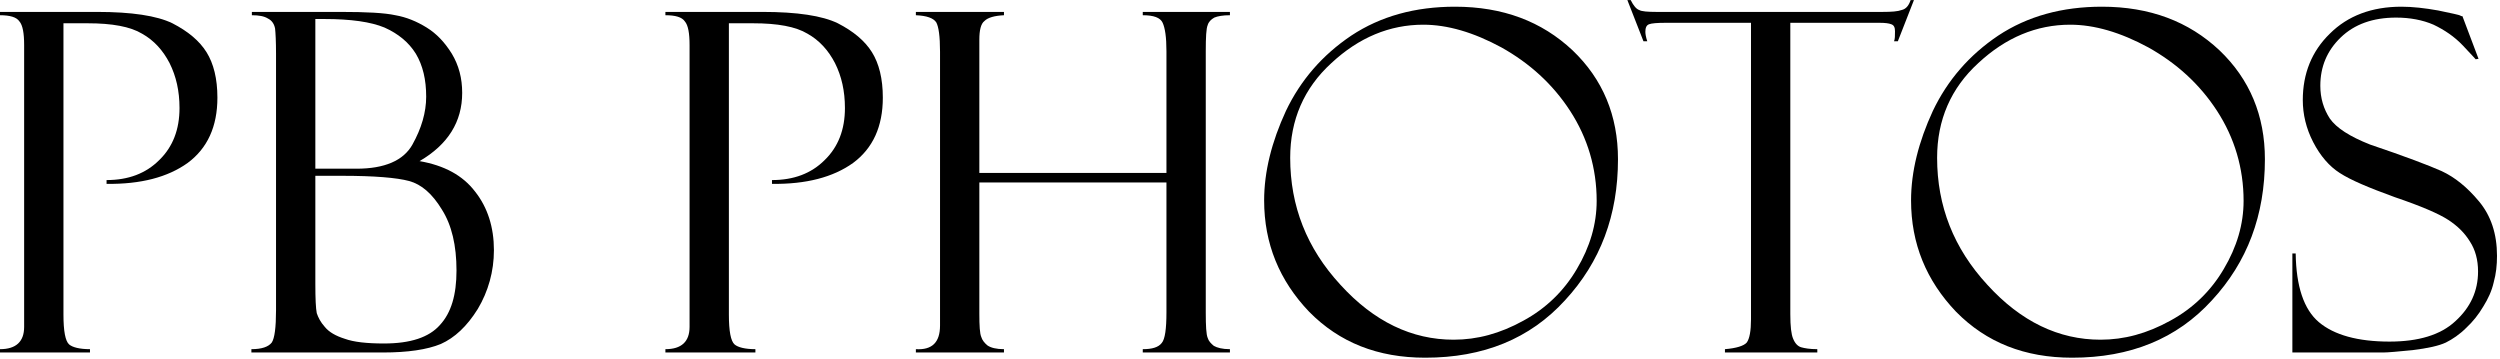<?xml version="1.0" encoding="UTF-8" standalone="no"?>
<!DOCTYPE svg PUBLIC "-//W3C//DTD SVG 1.1//EN" "http://www.w3.org/Graphics/SVG/1.1/DTD/svg11.dtd">
<svg width="100%" height="100%" viewBox="0 0 760 109" version="1.1" xmlns="http://www.w3.org/2000/svg" xmlns:xlink="http://www.w3.org/1999/xlink" xml:space="preserve" xmlns:serif="http://www.serif.com/" style="fill-rule:evenodd;clip-rule:evenodd;stroke-linejoin:round;stroke-miterlimit:2;">
    <g transform="matrix(1,0,0,1,-42.786,-172.054)">
        <g transform="matrix(144,0,0,144,37.021,279.211)">
            <path d="M0.04,-0.712L0.04,-0.719L0.245,-0.719C0.318,-0.719 0.371,-0.711 0.404,-0.695C0.437,-0.678 0.461,-0.658 0.476,-0.634C0.491,-0.61 0.499,-0.578 0.499,-0.538C0.499,-0.477 0.478,-0.431 0.436,-0.4C0.394,-0.37 0.337,-0.355 0.265,-0.356L0.265,-0.364C0.311,-0.364 0.348,-0.378 0.376,-0.406C0.405,-0.434 0.419,-0.471 0.419,-0.516C0.419,-0.552 0.412,-0.583 0.398,-0.611C0.384,-0.638 0.365,-0.659 0.34,-0.673C0.315,-0.688 0.277,-0.695 0.225,-0.695L0.174,-0.695L0.174,-0.08C0.174,-0.045 0.178,-0.024 0.186,-0.017C0.193,-0.011 0.208,-0.007 0.23,-0.007L0.23,-0L0.04,-0L0.04,-0.007C0.074,-0.007 0.091,-0.023 0.091,-0.054L0.091,-0.649C0.091,-0.674 0.088,-0.691 0.081,-0.699C0.075,-0.708 0.061,-0.712 0.04,-0.712Z" style="fill-rule:nonzero;"/>
        </g>
        <g transform="matrix(144,0,0,144,113.45,279.211)">
            <path d="M0.041,-0.712L0.041,-0.719L0.228,-0.719C0.283,-0.719 0.321,-0.717 0.344,-0.712C0.367,-0.708 0.389,-0.699 0.41,-0.686C0.431,-0.673 0.448,-0.655 0.463,-0.631C0.478,-0.606 0.485,-0.579 0.485,-0.548C0.485,-0.487 0.455,-0.439 0.395,-0.404C0.447,-0.395 0.486,-0.374 0.512,-0.34C0.539,-0.306 0.552,-0.264 0.552,-0.216C0.552,-0.171 0.54,-0.129 0.518,-0.092C0.495,-0.055 0.469,-0.031 0.44,-0.018C0.411,-0.006 0.37,-0 0.318,-0L0.04,-0L0.04,-0.007C0.062,-0.007 0.076,-0.012 0.083,-0.021C0.089,-0.03 0.092,-0.053 0.092,-0.089L0.092,-0.631C0.092,-0.657 0.091,-0.675 0.09,-0.684C0.088,-0.694 0.083,-0.701 0.075,-0.705C0.067,-0.71 0.056,-0.712 0.041,-0.712ZM0.175,-0.704L0.175,-0.388L0.262,-0.388C0.321,-0.388 0.361,-0.405 0.38,-0.439C0.399,-0.473 0.409,-0.507 0.409,-0.54C0.409,-0.576 0.402,-0.606 0.387,-0.631C0.372,-0.655 0.35,-0.673 0.321,-0.686C0.292,-0.698 0.25,-0.704 0.194,-0.704L0.175,-0.704ZM0.231,-0.373L0.175,-0.373L0.175,-0.145C0.175,-0.113 0.176,-0.093 0.178,-0.083C0.181,-0.074 0.186,-0.064 0.195,-0.054C0.204,-0.043 0.218,-0.035 0.237,-0.029C0.256,-0.022 0.284,-0.019 0.32,-0.019C0.376,-0.019 0.415,-0.032 0.438,-0.058C0.462,-0.084 0.473,-0.122 0.473,-0.173C0.473,-0.226 0.463,-0.269 0.442,-0.302C0.422,-0.335 0.399,-0.355 0.373,-0.362C0.347,-0.369 0.3,-0.373 0.231,-0.373Z" style="fill-rule:nonzero;"/>
        </g>
        <g transform="matrix(144,0,0,144,239.31,279.211)">
            <path d="M0.04,-0.712L0.04,-0.719L0.245,-0.719C0.318,-0.719 0.371,-0.711 0.404,-0.695C0.437,-0.678 0.461,-0.658 0.476,-0.634C0.491,-0.61 0.499,-0.578 0.499,-0.538C0.499,-0.477 0.478,-0.431 0.436,-0.4C0.394,-0.37 0.337,-0.355 0.265,-0.356L0.265,-0.364C0.311,-0.364 0.348,-0.378 0.376,-0.406C0.405,-0.434 0.419,-0.471 0.419,-0.516C0.419,-0.552 0.412,-0.583 0.398,-0.611C0.384,-0.638 0.365,-0.659 0.34,-0.673C0.315,-0.688 0.277,-0.695 0.225,-0.695L0.174,-0.695L0.174,-0.08C0.174,-0.045 0.178,-0.024 0.186,-0.017C0.193,-0.011 0.208,-0.007 0.23,-0.007L0.23,-0L0.04,-0L0.04,-0.007C0.074,-0.007 0.091,-0.023 0.091,-0.054L0.091,-0.649C0.091,-0.674 0.088,-0.691 0.081,-0.699C0.075,-0.708 0.061,-0.712 0.04,-0.712Z" style="fill-rule:nonzero;"/>
        </g>
        <g transform="matrix(144,0,0,144,315.739,279.211)">
            <path d="M0.567,-0.359L0.172,-0.359L0.172,-0.082C0.172,-0.056 0.173,-0.04 0.176,-0.033C0.178,-0.026 0.183,-0.02 0.189,-0.015C0.196,-0.01 0.208,-0.007 0.224,-0.007L0.224,-0L0.038,-0L0.038,-0.007C0.072,-0.005 0.089,-0.021 0.089,-0.057L0.089,-0.635C0.089,-0.668 0.086,-0.688 0.081,-0.697C0.075,-0.706 0.061,-0.711 0.038,-0.712L0.038,-0.719L0.224,-0.719L0.224,-0.712C0.204,-0.711 0.19,-0.707 0.183,-0.7C0.175,-0.694 0.172,-0.68 0.172,-0.66L0.172,-0.379L0.567,-0.379L0.567,-0.636C0.567,-0.666 0.564,-0.685 0.559,-0.696C0.554,-0.707 0.54,-0.712 0.517,-0.712L0.517,-0.719L0.701,-0.719L0.701,-0.712C0.686,-0.712 0.675,-0.71 0.668,-0.707C0.661,-0.703 0.656,-0.698 0.654,-0.691C0.651,-0.684 0.65,-0.666 0.65,-0.636L0.65,-0.084C0.65,-0.056 0.651,-0.038 0.654,-0.031C0.656,-0.024 0.661,-0.019 0.667,-0.014C0.674,-0.01 0.685,-0.007 0.701,-0.007L0.701,-0L0.517,-0L0.517,-0.007C0.537,-0.007 0.55,-0.011 0.557,-0.02C0.564,-0.028 0.567,-0.05 0.567,-0.085L0.567,-0.359Z" style="fill-rule:nonzero;"/>
        </g>
        <g transform="matrix(144,0,0,144,422.333,279.211)">
            <path d="M0.436,-0.73C0.537,-0.73 0.619,-0.699 0.684,-0.638C0.748,-0.577 0.78,-0.5 0.78,-0.408C0.78,-0.29 0.743,-0.191 0.668,-0.11C0.594,-0.029 0.496,0.011 0.373,0.011C0.273,0.011 0.192,-0.021 0.128,-0.086C0.065,-0.152 0.033,-0.23 0.033,-0.321C0.033,-0.382 0.049,-0.445 0.079,-0.51C0.11,-0.575 0.156,-0.628 0.217,-0.669C0.279,-0.71 0.352,-0.73 0.436,-0.73ZM0.433,-0.027C0.483,-0.027 0.531,-0.04 0.58,-0.067C0.628,-0.093 0.666,-0.13 0.693,-0.176C0.721,-0.223 0.735,-0.271 0.735,-0.32C0.735,-0.389 0.716,-0.453 0.679,-0.51C0.642,-0.567 0.593,-0.611 0.534,-0.644C0.475,-0.676 0.42,-0.692 0.369,-0.692C0.298,-0.692 0.233,-0.665 0.175,-0.611C0.117,-0.558 0.088,-0.491 0.088,-0.411C0.088,-0.309 0.123,-0.22 0.194,-0.143C0.265,-0.065 0.345,-0.027 0.433,-0.027Z" style="fill-rule:nonzero;"/>
        </g>
        <g transform="matrix(144,0,0,144,537.505,279.211)">
            <path d="M0.605,-0.744L0.571,-0.657L0.563,-0.657C0.565,-0.662 0.565,-0.669 0.565,-0.678C0.565,-0.686 0.563,-0.691 0.557,-0.693C0.552,-0.695 0.544,-0.696 0.532,-0.696L0.344,-0.696L0.344,-0.081C0.344,-0.055 0.346,-0.038 0.35,-0.029C0.354,-0.019 0.36,-0.013 0.367,-0.011C0.374,-0.009 0.385,-0.007 0.401,-0.007L0.401,-0L0.206,-0L0.206,-0.007C0.23,-0.009 0.246,-0.014 0.252,-0.021C0.258,-0.029 0.261,-0.046 0.261,-0.07L0.261,-0.696L0.081,-0.696C0.063,-0.696 0.051,-0.695 0.046,-0.693C0.04,-0.691 0.038,-0.685 0.038,-0.677C0.038,-0.673 0.039,-0.666 0.042,-0.657L0.034,-0.657L0,-0.744L0.007,-0.744C0.013,-0.732 0.019,-0.725 0.025,-0.723C0.03,-0.72 0.043,-0.719 0.061,-0.719L0.539,-0.719C0.558,-0.719 0.571,-0.72 0.579,-0.723C0.588,-0.725 0.594,-0.732 0.598,-0.744L0.605,-0.744Z" style="fill-rule:nonzero;"/>
        </g>
        <g transform="matrix(144,0,0,144,618.997,279.211)">
            <path d="M0.436,-0.73C0.537,-0.73 0.619,-0.699 0.684,-0.638C0.748,-0.577 0.78,-0.5 0.78,-0.408C0.78,-0.29 0.743,-0.191 0.668,-0.11C0.594,-0.029 0.496,0.011 0.373,0.011C0.273,0.011 0.192,-0.021 0.128,-0.086C0.065,-0.152 0.033,-0.23 0.033,-0.321C0.033,-0.382 0.049,-0.445 0.079,-0.51C0.11,-0.575 0.156,-0.628 0.217,-0.669C0.279,-0.71 0.352,-0.73 0.436,-0.73ZM0.433,-0.027C0.483,-0.027 0.531,-0.04 0.58,-0.067C0.628,-0.093 0.666,-0.13 0.693,-0.176C0.721,-0.223 0.735,-0.271 0.735,-0.32C0.735,-0.389 0.716,-0.453 0.679,-0.51C0.642,-0.567 0.593,-0.611 0.534,-0.644C0.475,-0.676 0.42,-0.692 0.369,-0.692C0.298,-0.692 0.233,-0.665 0.175,-0.611C0.117,-0.558 0.088,-0.491 0.088,-0.411C0.088,-0.309 0.123,-0.22 0.194,-0.143C0.265,-0.065 0.345,-0.027 0.433,-0.027Z" style="fill-rule:nonzero;"/>
        </g>
        <g transform="matrix(144,0,0,144,736.067,279.211)">
            <path d="M0.384,-0.71L0.418,-0.62L0.412,-0.619C0.412,-0.619 0.403,-0.629 0.385,-0.648C0.367,-0.667 0.346,-0.681 0.323,-0.692C0.3,-0.702 0.273,-0.707 0.244,-0.707C0.195,-0.707 0.156,-0.693 0.127,-0.665C0.098,-0.637 0.084,-0.603 0.084,-0.563C0.084,-0.537 0.091,-0.514 0.104,-0.494C0.118,-0.474 0.146,-0.456 0.189,-0.439C0.263,-0.414 0.313,-0.395 0.34,-0.383C0.368,-0.37 0.394,-0.349 0.419,-0.319C0.444,-0.289 0.457,-0.251 0.457,-0.204C0.457,-0.184 0.455,-0.166 0.45,-0.148C0.446,-0.13 0.438,-0.113 0.428,-0.097C0.418,-0.08 0.406,-0.065 0.392,-0.052C0.378,-0.038 0.363,-0.028 0.349,-0.021C0.334,-0.014 0.311,-0.009 0.279,-0.005C0.248,-0.002 0.227,-0 0.217,-0L0.025,-0L0.025,-0.209L0.032,-0.209C0.033,-0.14 0.049,-0.091 0.081,-0.064C0.113,-0.037 0.163,-0.023 0.23,-0.023C0.291,-0.023 0.338,-0.037 0.369,-0.066C0.401,-0.095 0.417,-0.13 0.417,-0.171C0.417,-0.196 0.411,-0.217 0.4,-0.234C0.389,-0.252 0.374,-0.267 0.354,-0.28C0.334,-0.293 0.297,-0.309 0.241,-0.328C0.186,-0.348 0.148,-0.364 0.125,-0.379C0.103,-0.393 0.084,-0.415 0.069,-0.444C0.054,-0.473 0.047,-0.503 0.047,-0.533C0.047,-0.589 0.066,-0.636 0.104,-0.673C0.142,-0.711 0.193,-0.73 0.255,-0.73C0.279,-0.73 0.305,-0.727 0.333,-0.722C0.361,-0.716 0.377,-0.713 0.38,-0.711C0.381,-0.71 0.382,-0.71 0.384,-0.71Z" style="fill-rule:nonzero;"/>
        </g>
    </g>
</svg>

